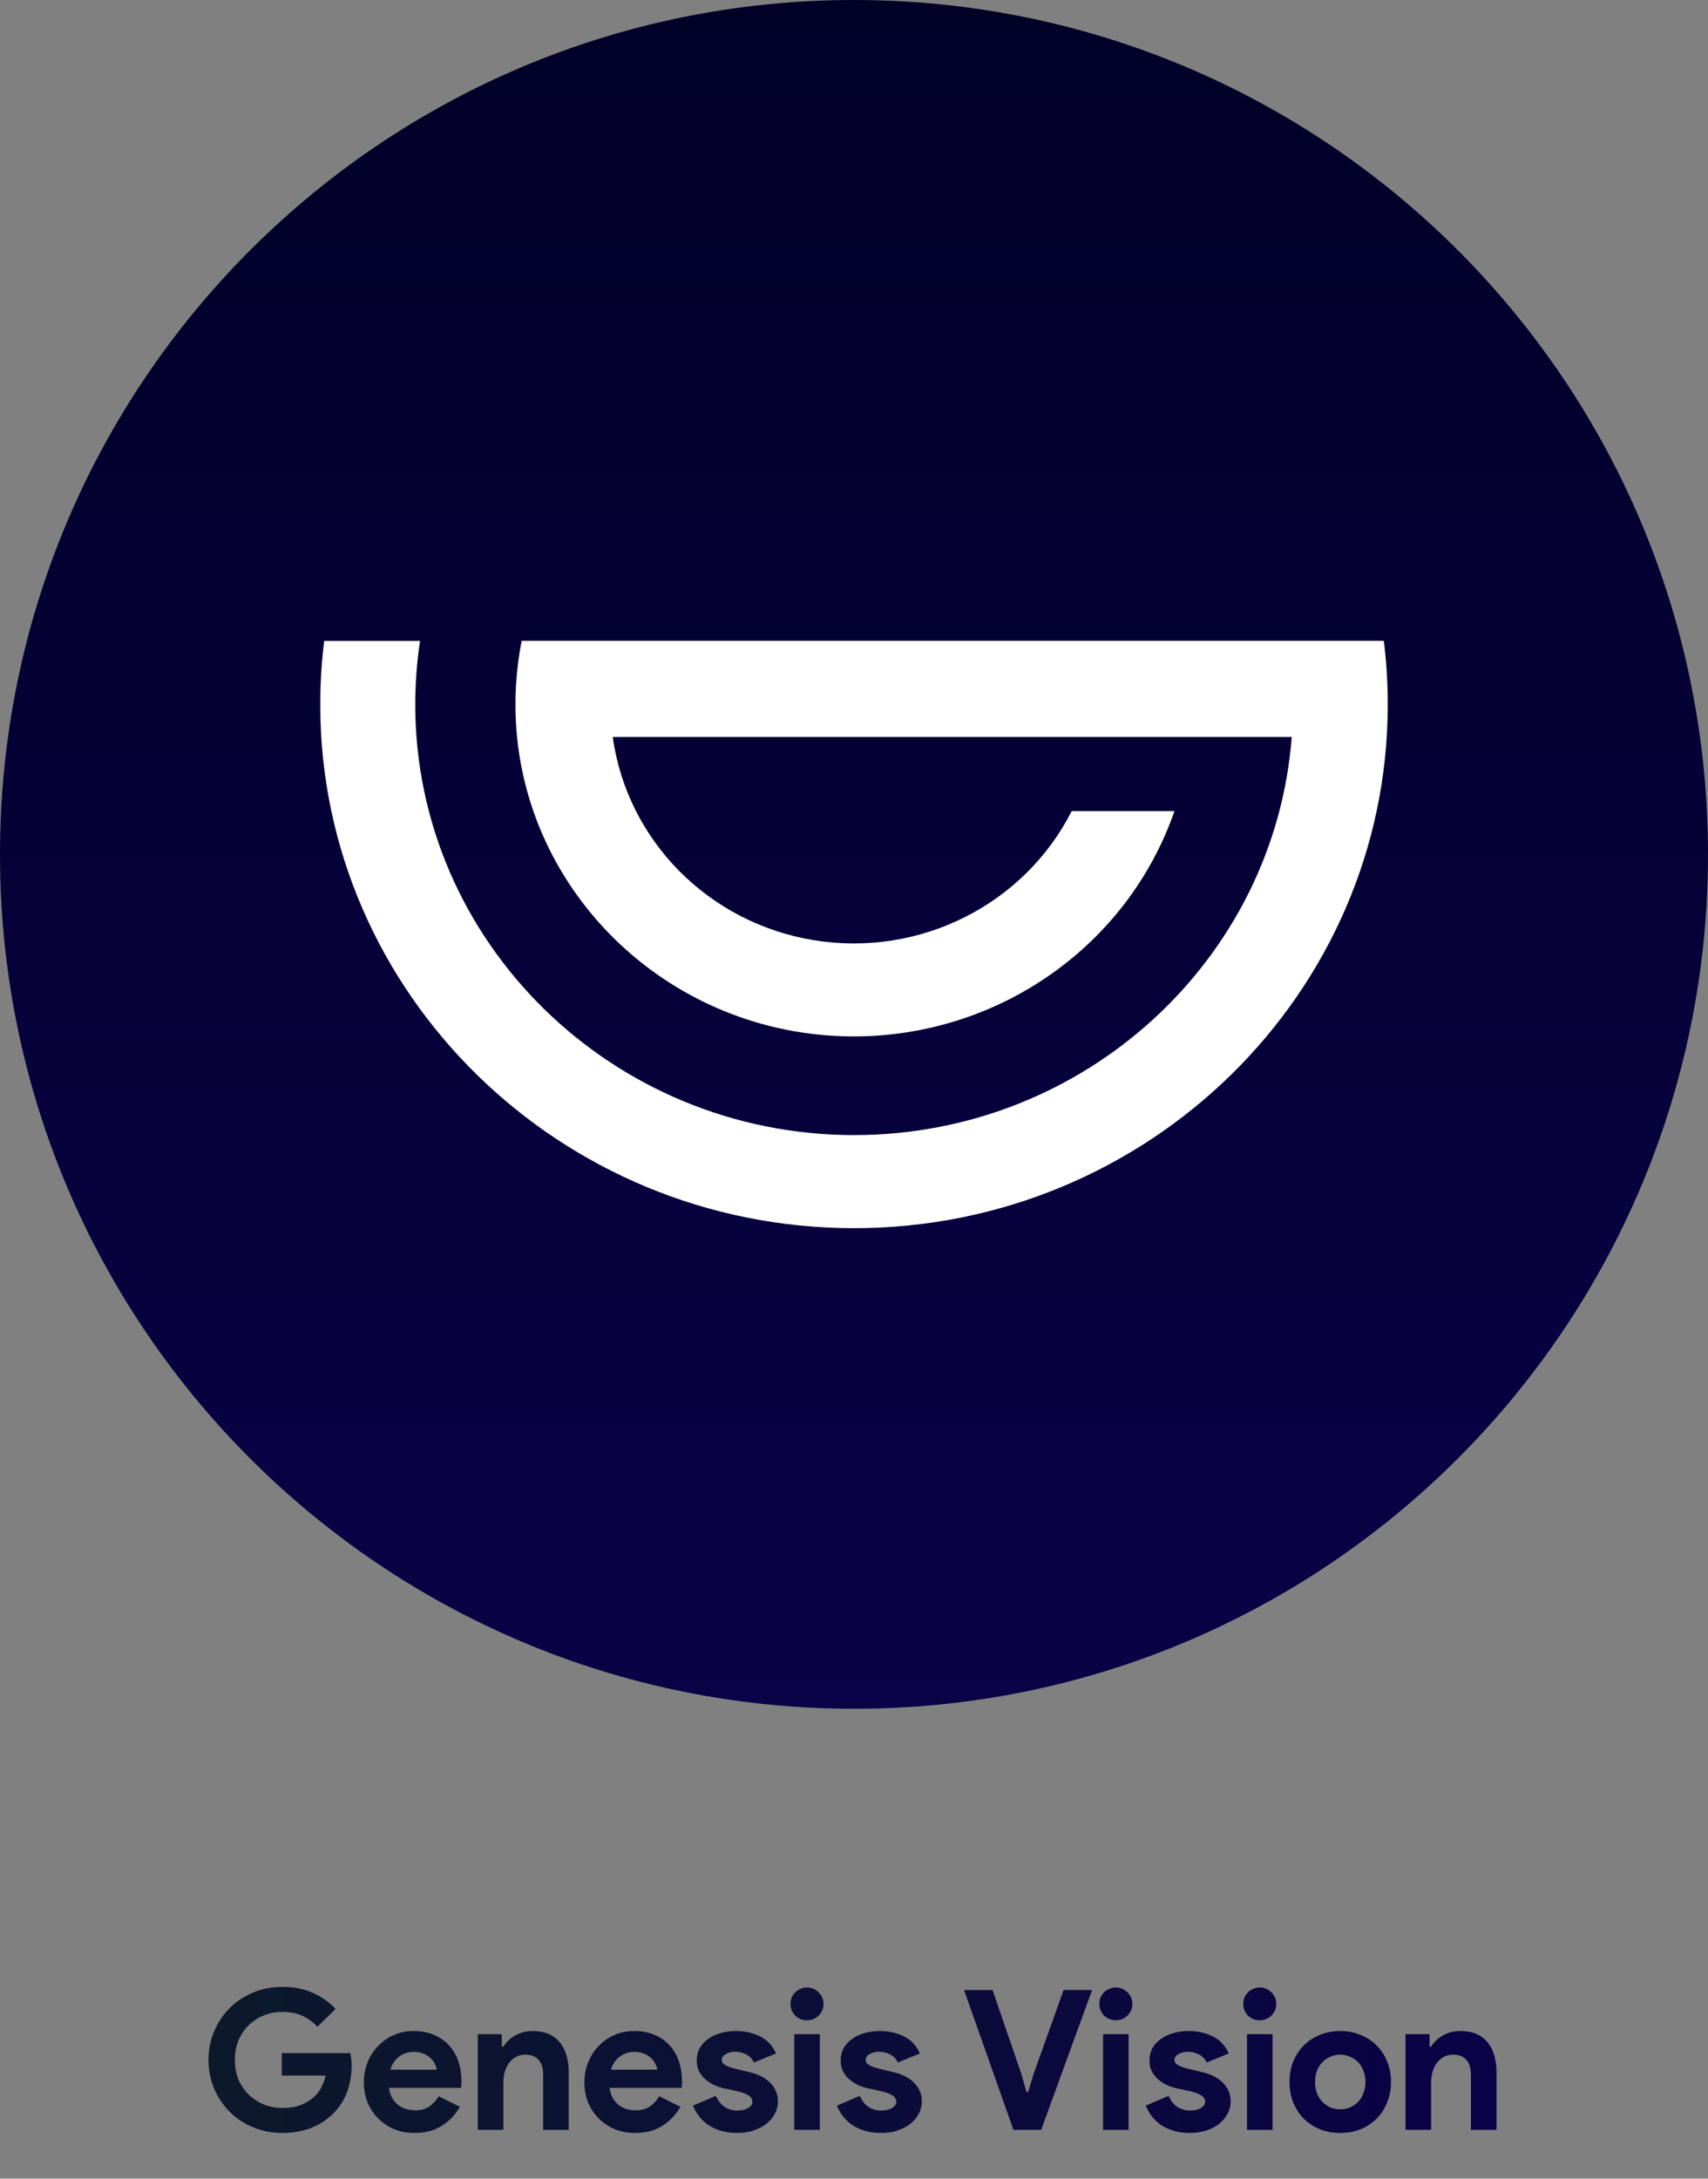 <svg width="560" height="714" viewBox="0 0 560 714" fill="none" xmlns="http://www.w3.org/2000/svg">
<rect x="0" y="0" width="560" height="714" fill="#808080" stroke="none"/>
<g clip-path="url(#clip0_502_3)">
<path d="M280 560C434.64 560 560 434.64 560 280C560 125.36 434.64 0 280 0C125.36 0 0 125.36 0 280C0 434.64 125.36 560 280 560Z" fill="url(#paint0_linear_502_3)"/>
<path d="M455 230.877C455 325.517 376.478 402.5 280 402.5C183.522 402.5 105 325.5 105 230.912C105 223.947 105.42 216.965 106.295 210.035H137.725C136.675 216.947 136.15 223.93 136.15 230.912C136.15 308.7 200.69 371.997 280.017 371.997C355.722 371.997 417.953 314.388 423.518 241.535H200.9C205.625 275.555 232.452 302.575 266.997 308.157C301.56 313.722 335.773 296.538 351.383 265.808H385.07C369.758 309.943 327.495 339.623 279.965 339.658C218.785 339.658 168.997 290.85 168.997 230.877C168.997 223.877 169.698 216.878 171.045 210H453.705C454.58 216.93 455 223.895 455 230.877Z" fill="white"/>
</g>
<path d="M92.368 672.848H114.832C114.96 673.36 115.067 673.979 115.152 674.704C115.237 675.429 115.28 676.155 115.28 676.88C115.28 679.824 114.832 682.597 113.936 685.2C113.04 687.803 111.632 690.128 109.712 692.176C107.664 694.352 105.211 696.037 102.352 697.232C99.493 698.427 96.229 699.024 92.56 699.024C89.232 699.024 86.096 698.427 83.152 697.232C80.208 696.037 77.648 694.373 75.472 692.24C73.296 690.107 71.568 687.589 70.288 684.688C69.008 681.744 68.368 678.544 68.368 675.088C68.368 671.632 69.008 668.453 70.288 665.552C71.568 662.608 73.296 660.069 75.472 657.936C77.648 655.803 80.208 654.139 83.152 652.944C86.096 651.749 89.232 651.152 92.56 651.152C96.272 651.152 99.579 651.792 102.48 653.072C105.424 654.352 107.941 656.123 110.032 658.384L104.08 664.208C102.587 662.629 100.923 661.435 99.088 660.624C97.253 659.771 95.056 659.344 92.496 659.344C90.405 659.344 88.421 659.728 86.544 660.496C84.667 661.221 83.024 662.267 81.616 663.632C80.208 664.997 79.077 666.661 78.224 668.624C77.413 670.544 77.008 672.699 77.008 675.088C77.008 677.477 77.413 679.653 78.224 681.616C79.077 683.536 80.208 685.179 81.616 686.544C83.067 687.909 84.731 688.976 86.608 689.744C88.485 690.469 90.491 690.832 92.624 690.832C95.056 690.832 97.104 690.491 98.768 689.808C100.475 689.083 101.925 688.165 103.12 687.056C103.973 686.288 104.699 685.328 105.296 684.176C105.936 682.981 106.427 681.659 106.768 680.208H92.368V672.848ZM150.78 690.448C149.329 693.008 147.367 695.077 144.892 696.656C142.46 698.235 139.473 699.024 135.932 699.024C133.543 699.024 131.324 698.619 129.276 697.808C127.271 696.955 125.521 695.781 124.028 694.288C122.535 692.795 121.361 691.045 120.508 689.04C119.697 686.992 119.292 684.752 119.292 682.32C119.292 680.059 119.697 677.925 120.508 675.92C121.319 673.872 122.449 672.101 123.9 670.608C125.351 669.072 127.057 667.856 129.02 666.96C131.025 666.064 133.223 665.616 135.612 665.616C138.129 665.616 140.369 666.043 142.332 666.896C144.295 667.707 145.937 668.859 147.26 670.352C148.583 671.803 149.585 673.531 150.268 675.536C150.951 677.541 151.292 679.717 151.292 682.064C151.292 682.363 151.292 682.619 151.292 682.832C151.249 683.088 151.228 683.323 151.228 683.536C151.185 683.749 151.164 683.984 151.164 684.24H127.548C127.719 685.52 128.06 686.629 128.572 687.568C129.127 688.464 129.788 689.232 130.556 689.872C131.367 690.469 132.241 690.917 133.18 691.216C134.119 691.472 135.079 691.6 136.06 691.6C137.98 691.6 139.559 691.173 140.796 690.32C142.076 689.424 143.079 688.315 143.804 686.992L150.78 690.448ZM143.164 678.288C143.121 677.733 142.929 677.115 142.588 676.432C142.289 675.749 141.82 675.109 141.18 674.512C140.583 673.915 139.815 673.424 138.876 673.04C137.98 672.656 136.892 672.464 135.612 672.464C133.82 672.464 132.241 672.976 130.876 674C129.511 675.024 128.551 676.453 127.996 678.288H143.164ZM164.519 670.736H165.031C166.012 669.157 167.335 667.92 168.999 667.024C170.663 666.085 172.561 665.616 174.695 665.616C176.657 665.616 178.385 665.936 179.879 666.576C181.372 667.216 182.588 668.133 183.527 669.328C184.508 670.48 185.233 671.888 185.703 673.552C186.215 675.173 186.471 676.987 186.471 678.992V698H178.087V680.016C178.087 677.755 177.575 676.091 176.551 675.024C175.569 673.915 174.119 673.36 172.199 673.36C171.047 673.36 170.023 673.616 169.127 674.128C168.273 674.597 167.527 675.259 166.887 676.112C166.289 676.923 165.82 677.904 165.479 679.056C165.18 680.165 165.031 681.36 165.031 682.64V698H156.647V666.64H164.519V670.736ZM223.093 690.448C221.642 693.008 219.679 695.077 217.205 696.656C214.773 698.235 211.786 699.024 208.245 699.024C205.855 699.024 203.637 698.619 201.589 697.808C199.583 696.955 197.834 695.781 196.341 694.288C194.847 692.795 193.674 691.045 192.821 689.04C192.01 686.992 191.605 684.752 191.605 682.32C191.605 680.059 192.01 677.925 192.821 675.92C193.631 673.872 194.762 672.101 196.213 670.608C197.663 669.072 199.37 667.856 201.333 666.96C203.338 666.064 205.535 665.616 207.925 665.616C210.442 665.616 212.682 666.043 214.645 666.896C216.607 667.707 218.25 668.859 219.573 670.352C220.895 671.803 221.898 673.531 222.581 675.536C223.263 677.541 223.604 679.717 223.604 682.064C223.604 682.363 223.604 682.619 223.604 682.832C223.562 683.088 223.541 683.323 223.541 683.536C223.498 683.749 223.477 683.984 223.477 684.24H199.861C200.031 685.52 200.373 686.629 200.885 687.568C201.439 688.464 202.101 689.232 202.869 689.872C203.679 690.469 204.554 690.917 205.493 691.216C206.431 691.472 207.391 691.6 208.373 691.6C210.293 691.6 211.871 691.173 213.109 690.32C214.389 689.424 215.391 688.315 216.117 686.992L223.093 690.448ZM215.477 678.288C215.434 677.733 215.242 677.115 214.901 676.432C214.602 675.749 214.133 675.109 213.493 674.512C212.895 673.915 212.127 673.424 211.189 673.04C210.293 672.656 209.205 672.464 207.925 672.464C206.133 672.464 204.554 672.976 203.189 674C201.823 675.024 200.863 676.453 200.309 678.288H215.477ZM241.688 699.024C239.64 699.024 237.805 698.768 236.184 698.256C234.605 697.744 233.218 697.083 232.024 696.272C230.872 695.419 229.89 694.459 229.08 693.392C228.269 692.283 227.65 691.173 227.224 690.064L234.712 686.864C235.437 688.485 236.397 689.701 237.592 690.512C238.829 691.28 240.194 691.664 241.688 691.664C243.224 691.664 244.44 691.387 245.336 690.832C246.232 690.277 246.68 689.616 246.68 688.848C246.68 687.995 246.296 687.312 245.528 686.8C244.802 686.245 243.522 685.755 241.688 685.328L237.272 684.368C236.29 684.155 235.266 683.813 234.2 683.344C233.176 682.875 232.237 682.277 231.384 681.552C230.53 680.827 229.826 679.952 229.272 678.928C228.717 677.904 228.44 676.709 228.44 675.344C228.44 673.808 228.76 672.443 229.4 671.248C230.082 670.053 231 669.051 232.152 668.24C233.304 667.387 234.648 666.747 236.184 666.32C237.762 665.851 239.448 665.616 241.24 665.616C244.226 665.616 246.893 666.213 249.24 667.408C251.586 668.56 253.314 670.416 254.424 672.976L247.192 675.92C246.594 674.683 245.72 673.787 244.568 673.232C243.416 672.677 242.264 672.4 241.112 672.4C239.917 672.4 238.872 672.656 237.976 673.168C237.08 673.637 236.632 674.256 236.632 675.024C236.632 675.749 236.994 676.325 237.72 676.752C238.488 677.179 239.512 677.563 240.792 677.904L245.592 679.056C248.792 679.824 251.16 681.061 252.696 682.768C254.274 684.432 255.064 686.416 255.064 688.72C255.064 690.085 254.744 691.387 254.104 692.624C253.464 693.861 252.546 694.971 251.352 695.952C250.2 696.891 248.792 697.637 247.128 698.192C245.506 698.747 243.693 699.024 241.688 699.024ZM264.569 662.096C263.843 662.096 263.139 661.968 262.457 661.712C261.817 661.413 261.241 661.029 260.729 660.56C260.259 660.048 259.875 659.472 259.577 658.832C259.321 658.192 259.193 657.488 259.193 656.72C259.193 655.952 259.321 655.248 259.577 654.608C259.875 653.968 260.259 653.413 260.729 652.944C261.241 652.432 261.817 652.048 262.457 651.792C263.139 651.493 263.843 651.344 264.569 651.344C266.062 651.344 267.342 651.877 268.409 652.944C269.475 653.968 270.009 655.227 270.009 656.72C270.009 658.213 269.475 659.493 268.409 660.56C267.342 661.584 266.062 662.096 264.569 662.096ZM260.409 698V666.64H268.793V698H260.409ZM288.875 699.024C286.827 699.024 284.992 698.768 283.371 698.256C281.792 697.744 280.406 697.083 279.211 696.272C278.059 695.419 277.078 694.459 276.267 693.392C275.456 692.283 274.838 691.173 274.411 690.064L281.899 686.864C282.624 688.485 283.584 689.701 284.779 690.512C286.016 691.28 287.382 691.664 288.875 691.664C290.411 691.664 291.627 691.387 292.523 690.832C293.419 690.277 293.867 689.616 293.867 688.848C293.867 687.995 293.483 687.312 292.715 686.8C291.99 686.245 290.71 685.755 288.875 685.328L284.459 684.368C283.478 684.155 282.454 683.813 281.387 683.344C280.363 682.875 279.424 682.277 278.571 681.552C277.718 680.827 277.014 679.952 276.459 678.928C275.904 677.904 275.627 676.709 275.627 675.344C275.627 673.808 275.947 672.443 276.587 671.248C277.27 670.053 278.187 669.051 279.339 668.24C280.491 667.387 281.835 666.747 283.371 666.32C284.95 665.851 286.635 665.616 288.427 665.616C291.414 665.616 294.08 666.213 296.427 667.408C298.774 668.56 300.502 670.416 301.611 672.976L294.379 675.92C293.782 674.683 292.907 673.787 291.755 673.232C290.603 672.677 289.451 672.4 288.299 672.4C287.104 672.4 286.059 672.656 285.163 673.168C284.267 673.637 283.819 674.256 283.819 675.024C283.819 675.749 284.182 676.325 284.907 676.752C285.675 677.179 286.699 677.563 287.979 677.904L292.779 679.056C295.979 679.824 298.347 681.061 299.883 682.768C301.462 684.432 302.251 686.416 302.251 688.72C302.251 690.085 301.931 691.387 301.291 692.624C300.651 693.861 299.734 694.971 298.539 695.952C297.387 696.891 295.979 697.637 294.315 698.192C292.694 698.747 290.88 699.024 288.875 699.024ZM316.081 652.176H325.425L334.897 679.76L336.561 685.648H337.073L338.865 679.76L348.721 652.176H358.065L341.361 698H332.273L316.081 652.176ZM365.819 662.096C365.093 662.096 364.389 661.968 363.707 661.712C363.067 661.413 362.491 661.029 361.979 660.56C361.509 660.048 361.125 659.472 360.827 658.832C360.571 658.192 360.443 657.488 360.443 656.72C360.443 655.952 360.571 655.248 360.827 654.608C361.125 653.968 361.509 653.413 361.979 652.944C362.491 652.432 363.067 652.048 363.707 651.792C364.389 651.493 365.093 651.344 365.819 651.344C367.312 651.344 368.592 651.877 369.659 652.944C370.725 653.968 371.259 655.227 371.259 656.72C371.259 658.213 370.725 659.493 369.659 660.56C368.592 661.584 367.312 662.096 365.819 662.096ZM361.659 698V666.64H370.043V698H361.659ZM390.125 699.024C388.077 699.024 386.242 698.768 384.621 698.256C383.042 697.744 381.656 697.083 380.461 696.272C379.309 695.419 378.328 694.459 377.517 693.392C376.706 692.283 376.088 691.173 375.661 690.064L383.149 686.864C383.874 688.485 384.834 689.701 386.029 690.512C387.266 691.28 388.632 691.664 390.125 691.664C391.661 691.664 392.877 691.387 393.773 690.832C394.669 690.277 395.117 689.616 395.117 688.848C395.117 687.995 394.733 687.312 393.965 686.8C393.24 686.245 391.96 685.755 390.125 685.328L385.709 684.368C384.728 684.155 383.704 683.813 382.637 683.344C381.613 682.875 380.674 682.277 379.821 681.552C378.968 680.827 378.264 679.952 377.709 678.928C377.154 677.904 376.877 676.709 376.877 675.344C376.877 673.808 377.197 672.443 377.837 671.248C378.52 670.053 379.437 669.051 380.589 668.24C381.741 667.387 383.085 666.747 384.621 666.32C386.2 665.851 387.885 665.616 389.677 665.616C392.664 665.616 395.33 666.213 397.677 667.408C400.024 668.56 401.752 670.416 402.861 672.976L395.629 675.92C395.032 674.683 394.157 673.787 393.005 673.232C391.853 672.677 390.701 672.4 389.549 672.4C388.354 672.4 387.309 672.656 386.413 673.168C385.517 673.637 385.069 674.256 385.069 675.024C385.069 675.749 385.432 676.325 386.157 676.752C386.925 677.179 387.949 677.563 389.229 677.904L394.029 679.056C397.229 679.824 399.597 681.061 401.133 682.768C402.712 684.432 403.501 686.416 403.501 688.72C403.501 690.085 403.181 691.387 402.541 692.624C401.901 693.861 400.984 694.971 399.789 695.952C398.637 696.891 397.229 697.637 395.565 698.192C393.944 698.747 392.13 699.024 390.125 699.024ZM413.006 662.096C412.281 662.096 411.577 661.968 410.894 661.712C410.254 661.413 409.678 661.029 409.166 660.56C408.697 660.048 408.313 659.472 408.014 658.832C407.758 658.192 407.63 657.488 407.63 656.72C407.63 655.952 407.758 655.248 408.014 654.608C408.313 653.968 408.697 653.413 409.166 652.944C409.678 652.432 410.254 652.048 410.894 651.792C411.577 651.493 412.281 651.344 413.006 651.344C414.499 651.344 415.779 651.877 416.846 652.944C417.913 653.968 418.446 655.227 418.446 656.72C418.446 658.213 417.913 659.493 416.846 660.56C415.779 661.584 414.499 662.096 413.006 662.096ZM408.846 698V666.64H417.23V698H408.846ZM439.432 665.616C441.864 665.616 444.083 666.043 446.088 666.896C448.136 667.707 449.885 668.859 451.336 670.352C452.829 671.803 453.981 673.552 454.792 675.6C455.645 677.648 456.072 679.888 456.072 682.32C456.072 684.752 455.645 686.992 454.792 689.04C453.981 691.088 452.829 692.859 451.336 694.352C449.885 695.803 448.136 696.955 446.088 697.808C444.083 698.619 441.864 699.024 439.432 699.024C437 699.024 434.76 698.619 432.712 697.808C430.707 696.955 428.957 695.803 427.464 694.352C426.013 692.859 424.861 691.088 424.008 689.04C423.197 686.992 422.792 684.752 422.792 682.32C422.792 679.888 423.197 677.648 424.008 675.6C424.861 673.552 426.013 671.803 427.464 670.352C428.957 668.859 430.707 667.707 432.712 666.896C434.76 666.043 437 665.616 439.432 665.616ZM439.432 691.28C440.499 691.28 441.523 691.088 442.504 690.704C443.528 690.277 444.424 689.68 445.192 688.912C445.96 688.144 446.557 687.205 446.984 686.096C447.453 684.987 447.688 683.728 447.688 682.32C447.688 680.912 447.453 679.653 446.984 678.544C446.557 677.435 445.96 676.496 445.192 675.728C444.424 674.96 443.528 674.384 442.504 674C441.523 673.573 440.499 673.36 439.432 673.36C438.323 673.36 437.277 673.573 436.296 674C435.315 674.384 434.44 674.96 433.672 675.728C432.904 676.496 432.285 677.435 431.816 678.544C431.389 679.653 431.176 680.912 431.176 682.32C431.176 683.728 431.389 684.987 431.816 686.096C432.285 687.205 432.904 688.144 433.672 688.912C434.44 689.68 435.315 690.277 436.296 690.704C437.277 691.088 438.323 691.28 439.432 691.28ZM468.706 670.736H469.218C470.199 669.157 471.522 667.92 473.186 667.024C474.85 666.085 476.749 665.616 478.882 665.616C480.845 665.616 482.573 665.936 484.066 666.576C485.559 667.216 486.775 668.133 487.714 669.328C488.695 670.48 489.421 671.888 489.89 673.552C490.402 675.173 490.658 676.987 490.658 678.992V698H482.274V680.016C482.274 677.755 481.762 676.091 480.738 675.024C479.757 673.915 478.306 673.36 476.386 673.36C475.234 673.36 474.21 673.616 473.314 674.128C472.461 674.597 471.714 675.259 471.074 676.112C470.477 676.923 470.007 677.904 469.666 679.056C469.367 680.165 469.218 681.36 469.218 682.64V698H460.834V666.64H468.706V670.736Z" fill="url(#paint1_linear_502_3)"/>
<defs>
<linearGradient id="paint0_linear_502_3" x1="280" y1="0" x2="280" y2="560" gradientUnits="userSpaceOnUse">
<stop stop-color="#010027"/>
<stop offset="1" stop-color="#0A0146"/>
</linearGradient>
<linearGradient id="paint1_linear_502_3" x1="66" y1="675" x2="494" y2="675" gradientUnits="userSpaceOnUse">
<stop stop-color="#0C192B"/>
<stop offset="1" stop-color="#0A0146"/>
</linearGradient>
<clipPath id="clip0_502_3">
<rect width="560" height="560" fill="white"/>
</clipPath>
</defs>
</svg>
